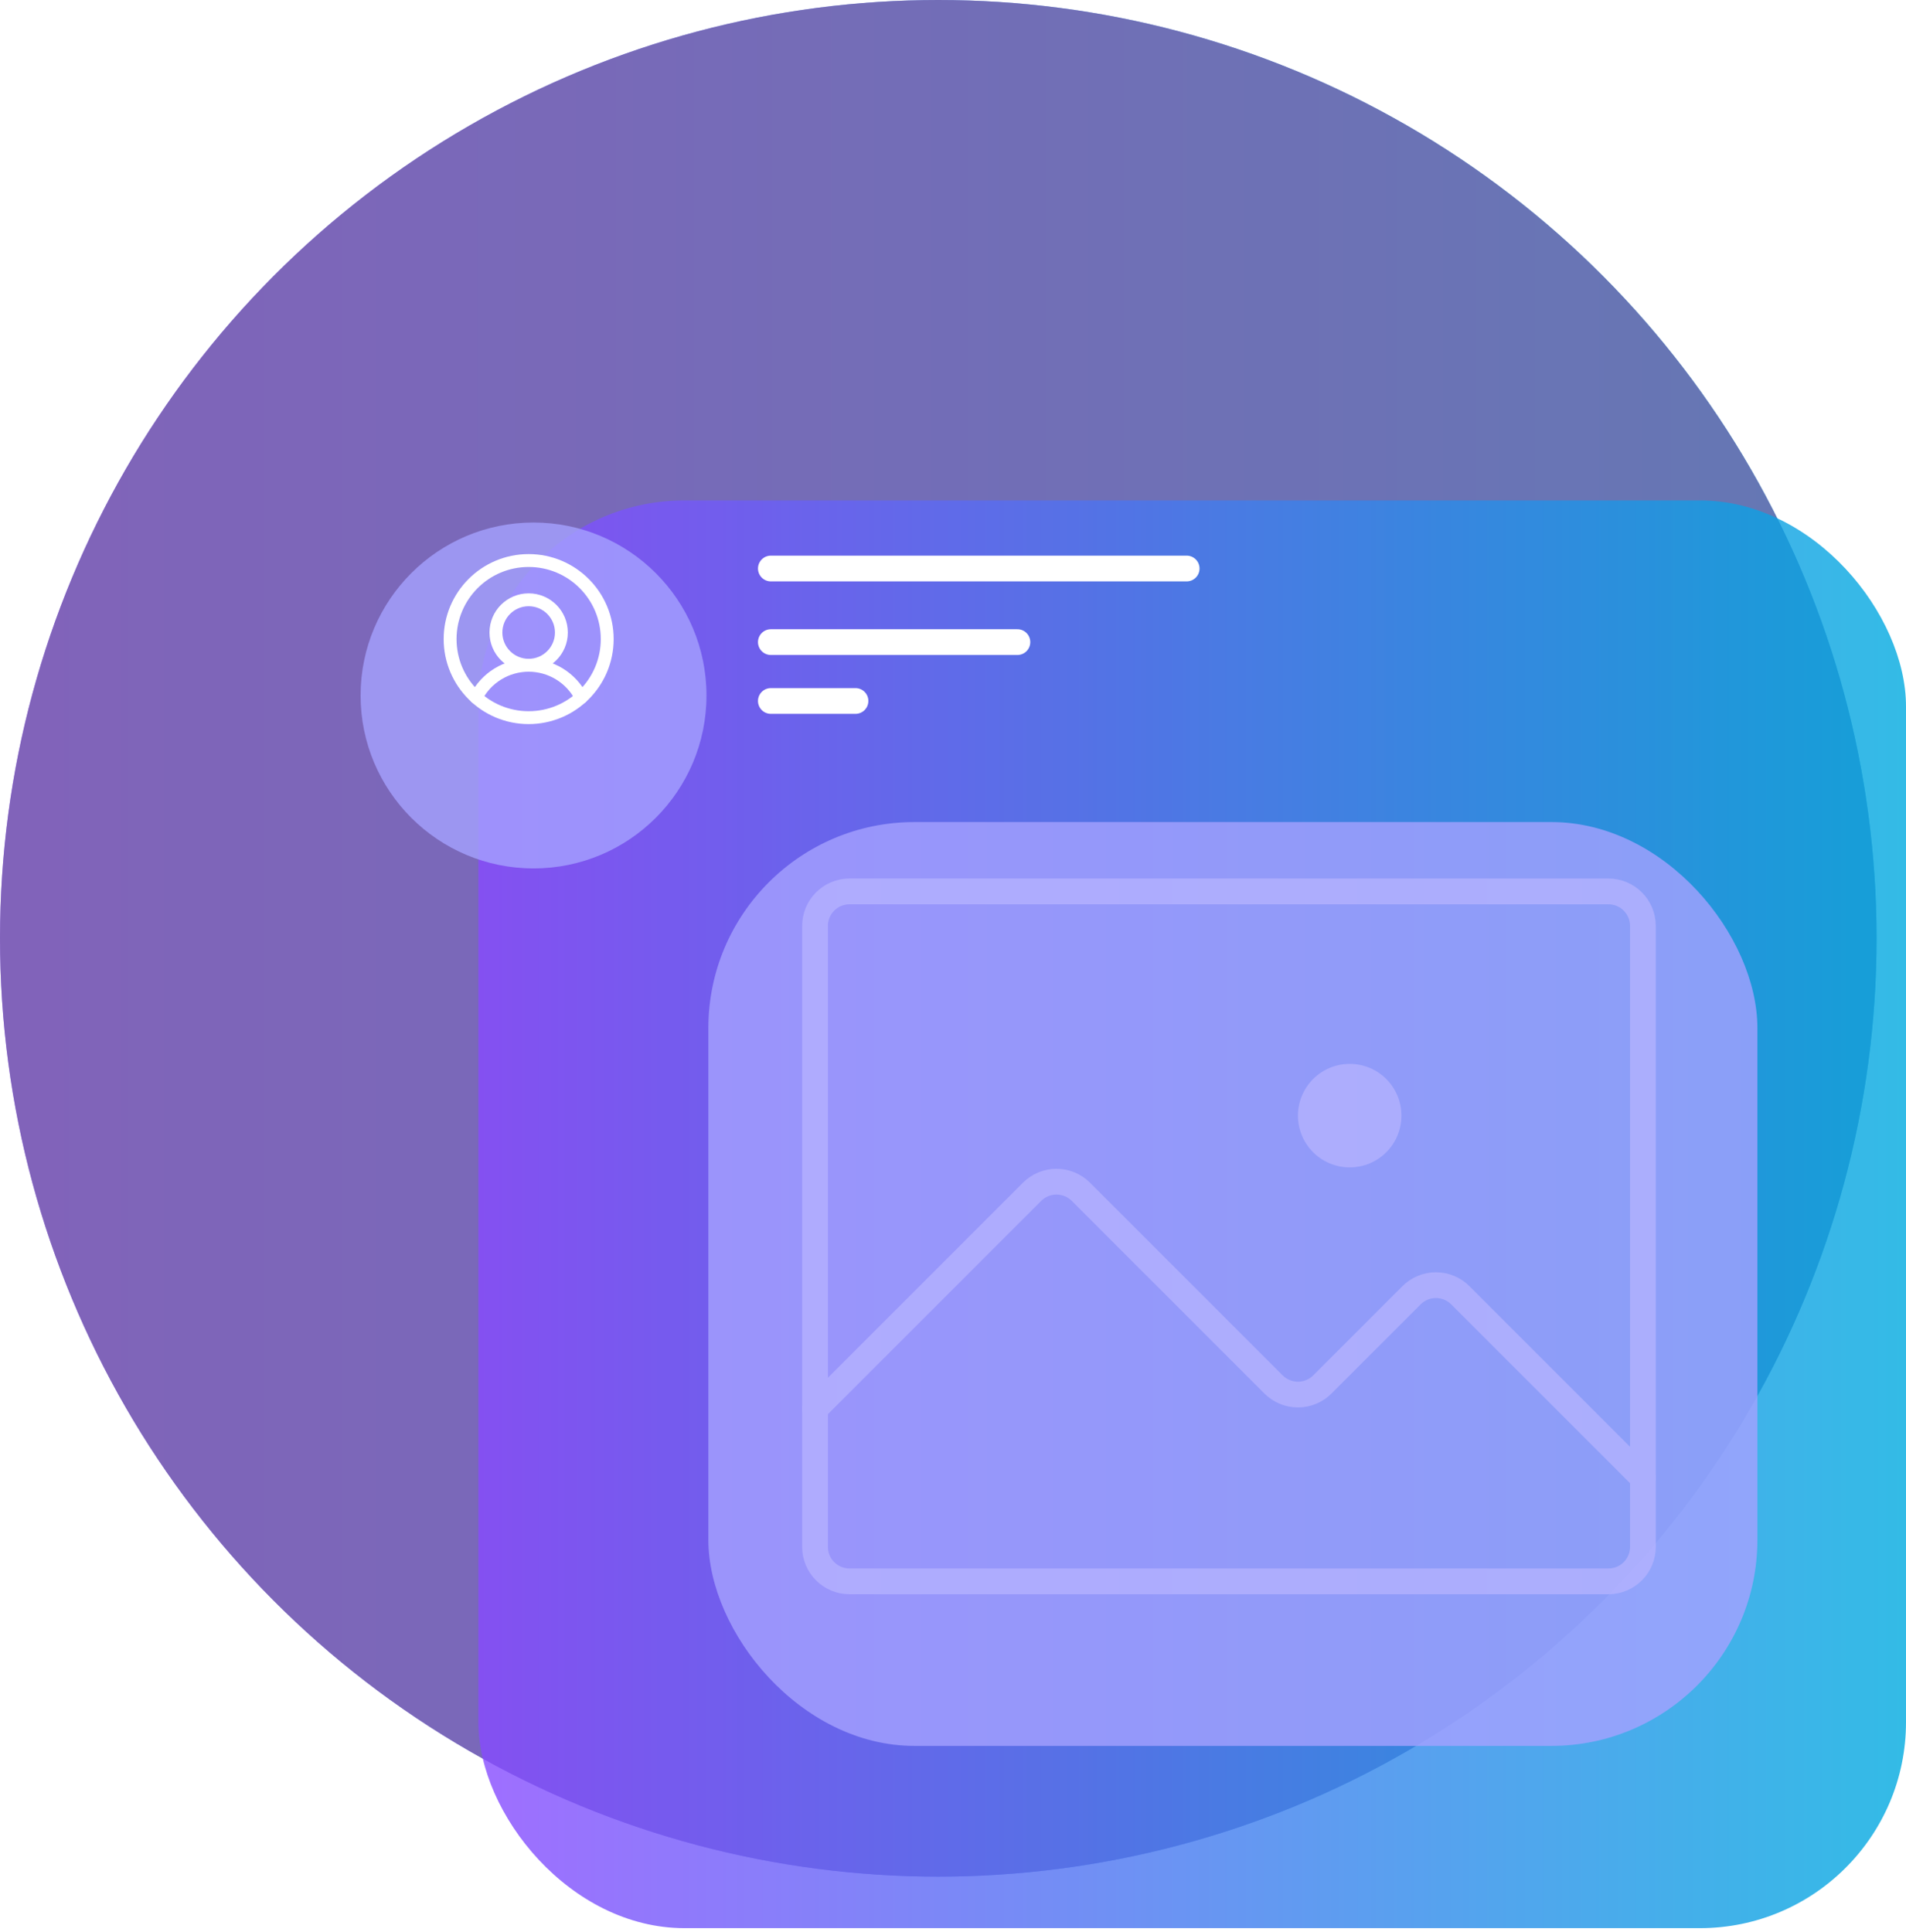 <svg width="148" height="150" viewBox="0 0 148 150" fill="none" xmlns="http://www.w3.org/2000/svg">
<g opacity="0.8" filter="url(#filter0_b_826_46632)">
<circle cx="72.857" cy="72.857" r="72.857" fill="url(#paint0_linear_826_46632)"/>
<circle cx="72.857" cy="72.857" r="72.857" fill="#553788" fill-opacity="0.72"/>
</g>
<g filter="url(#filter1_b_826_46632)">
<rect x="37.143" y="38.857" width="110.857" height="110.857" rx="16" fill="url(#paint1_linear_826_46632)" fill-opacity="0.8"/>
</g>
<line x1="59.857" y1="44.143" x2="92.143" y2="44.143" stroke="white" stroke-width="2" stroke-linecap="round"/>
<line x1="59.857" y1="49.857" x2="79" y2="49.857" stroke="white" stroke-width="2" stroke-linecap="round"/>
<line x1="59.857" y1="54.428" x2="66.428" y2="54.428" stroke="white" stroke-width="2" stroke-linecap="round"/>
<g filter="url(#filter2_b_826_46632)">
<g opacity="0.9" filter="url(#filter3_b_826_46632)">
<g opacity="0.8">
<path d="M124.893 69.215H65.964C64.485 69.215 63.286 70.414 63.286 71.893V120.108C63.286 121.587 64.485 122.786 65.964 122.786H124.893C126.372 122.786 127.571 121.587 127.571 120.108V71.893C127.571 70.414 126.372 69.215 124.893 69.215Z" stroke="white" stroke-width="2" stroke-linecap="round" stroke-linejoin="round"/>
<path d="M63.286 109.393L80.127 92.551C80.376 92.298 80.674 92.097 81.001 91.96C81.329 91.823 81.68 91.752 82.036 91.752C82.391 91.752 82.743 91.823 83.07 91.96C83.398 92.097 83.695 92.298 83.944 92.551L98.877 107.484C99.126 107.737 99.424 107.938 99.751 108.075C100.079 108.213 100.43 108.283 100.786 108.283C101.141 108.283 101.493 108.213 101.82 108.075C102.148 107.938 102.445 107.737 102.694 107.484L109.591 100.587C109.841 100.334 110.138 100.133 110.465 99.996C110.793 99.858 111.145 99.788 111.5 99.788C111.855 99.788 112.207 99.858 112.534 99.996C112.862 100.133 113.159 100.334 113.408 100.587L127.571 114.75" stroke="white" stroke-width="2" stroke-linecap="round" stroke-linejoin="round"/>
<path d="M104.804 90.643C107.023 90.643 108.821 88.844 108.821 86.625C108.821 84.406 107.023 82.607 104.804 82.607C102.585 82.607 100.786 84.406 100.786 86.625C100.786 88.844 102.585 90.643 104.804 90.643Z" fill="white"/>
</g>
</g>
<g opacity="0.8" filter="url(#filter4_bd_826_46632)">
<rect x="55.003" y="59.83" width="81.459" height="71.733" rx="16" fill="#A5A1FF"/>
</g>
</g>
<g filter="url(#filter5_b_826_46632)">
<g opacity="0.8" filter="url(#filter6_bd_826_46632)">
<circle cx="41.429" cy="50.001" r="13.429" fill="#A5A1FF"/>
</g>
<path d="M41.05 55.723C44.419 55.723 47.15 52.992 47.15 49.623C47.15 46.254 44.419 43.523 41.05 43.523C37.682 43.523 34.951 46.254 34.951 49.623C34.951 52.992 37.682 55.723 41.05 55.723Z" stroke="white" stroke-linecap="round" stroke-linejoin="round"/>
<path d="M41.05 51.655C42.454 51.655 43.592 50.517 43.592 49.114C43.592 47.71 42.454 46.572 41.05 46.572C39.647 46.572 38.509 47.71 38.509 49.114C38.509 50.517 39.647 51.655 41.05 51.655Z" stroke="white" stroke-linecap="round" stroke-linejoin="round"/>
<path d="M36.971 54.16C37.354 53.407 37.937 52.774 38.657 52.332C39.377 51.89 40.206 51.656 41.05 51.656C41.895 51.656 42.723 51.89 43.443 52.332C44.163 52.774 44.747 53.407 45.129 54.16" stroke="white" stroke-linecap="round" stroke-linejoin="round"/>
</g>
<defs>
<filter id="filter0_b_826_46632" x="-12" y="-12" width="169.714" height="169.715" filterUnits="userSpaceOnUse" color-interpolation-filters="sRGB">
<feFlood flood-opacity="0" result="BackgroundImageFix"/>
<feGaussianBlur in="BackgroundImage" stdDeviation="6"/>
<feComposite in2="SourceAlpha" operator="in" result="effect1_backgroundBlur_826_46632"/>
<feBlend mode="normal" in="SourceGraphic" in2="effect1_backgroundBlur_826_46632" result="shape"/>
</filter>
<filter id="filter1_b_826_46632" x="35.143" y="36.857" width="114.857" height="114.857" filterUnits="userSpaceOnUse" color-interpolation-filters="sRGB">
<feFlood flood-opacity="0" result="BackgroundImageFix"/>
<feGaussianBlur in="BackgroundImage" stdDeviation="1"/>
<feComposite in2="SourceAlpha" operator="in" result="effect1_backgroundBlur_826_46632"/>
<feBlend mode="normal" in="SourceGraphic" in2="effect1_backgroundBlur_826_46632" result="shape"/>
</filter>
<filter id="filter2_b_826_46632" x="50.571" y="51.143" width="89.714" height="89.715" filterUnits="userSpaceOnUse" color-interpolation-filters="sRGB">
<feFlood flood-opacity="0" result="BackgroundImageFix"/>
<feGaussianBlur in="BackgroundImage" stdDeviation="1"/>
<feComposite in2="SourceAlpha" operator="in" result="effect1_backgroundBlur_826_46632"/>
<feBlend mode="normal" in="SourceGraphic" in2="effect1_backgroundBlur_826_46632" result="shape"/>
</filter>
<filter id="filter3_b_826_46632" x="47.571" y="48.143" width="95.714" height="95.715" filterUnits="userSpaceOnUse" color-interpolation-filters="sRGB">
<feFlood flood-opacity="0" result="BackgroundImageFix"/>
<feGaussianBlur in="BackgroundImage" stdDeviation="2.5"/>
<feComposite in2="SourceAlpha" operator="in" result="effect1_backgroundBlur_826_46632"/>
<feBlend mode="normal" in="SourceGraphic" in2="effect1_backgroundBlur_826_46632" result="shape"/>
</filter>
<filter id="filter4_bd_826_46632" x="51.003" y="57.83" width="89.459" height="81.732" filterUnits="userSpaceOnUse" color-interpolation-filters="sRGB">
<feFlood flood-opacity="0" result="BackgroundImageFix"/>
<feGaussianBlur in="BackgroundImage" stdDeviation="1"/>
<feComposite in2="SourceAlpha" operator="in" result="effect1_backgroundBlur_826_46632"/>
<feColorMatrix in="SourceAlpha" type="matrix" values="0 0 0 0 0 0 0 0 0 0 0 0 0 0 0 0 0 0 127 0" result="hardAlpha"/>
<feOffset dy="4"/>
<feGaussianBlur stdDeviation="2"/>
<feComposite in2="hardAlpha" operator="out"/>
<feColorMatrix type="matrix" values="0 0 0 0 0 0 0 0 0 0 0 0 0 0 0 0 0 0 0.25 0"/>
<feBlend mode="normal" in2="effect1_backgroundBlur_826_46632" result="effect2_dropShadow_826_46632"/>
<feBlend mode="normal" in="SourceGraphic" in2="effect2_dropShadow_826_46632" result="shape"/>
</filter>
<filter id="filter5_b_826_46632" x="26" y="34.572" width="30.857" height="30.857" filterUnits="userSpaceOnUse" color-interpolation-filters="sRGB">
<feFlood flood-opacity="0" result="BackgroundImageFix"/>
<feGaussianBlur in="BackgroundImage" stdDeviation="1"/>
<feComposite in2="SourceAlpha" operator="in" result="effect1_backgroundBlur_826_46632"/>
<feBlend mode="normal" in="SourceGraphic" in2="effect1_backgroundBlur_826_46632" result="shape"/>
</filter>
<filter id="filter6_bd_826_46632" x="-52" y="-43.428" width="186.857" height="186.857" filterUnits="userSpaceOnUse" color-interpolation-filters="sRGB">
<feFlood flood-opacity="0" result="BackgroundImageFix"/>
<feGaussianBlur in="BackgroundImage" stdDeviation="40"/>
<feComposite in2="SourceAlpha" operator="in" result="effect1_backgroundBlur_826_46632"/>
<feColorMatrix in="SourceAlpha" type="matrix" values="0 0 0 0 0 0 0 0 0 0 0 0 0 0 0 0 0 0 127 0" result="hardAlpha"/>
<feOffset dy="4"/>
<feGaussianBlur stdDeviation="2"/>
<feComposite in2="hardAlpha" operator="out"/>
<feColorMatrix type="matrix" values="0 0 0 0 0 0 0 0 0 0 0 0 0 0 0 0 0 0 0.25 0"/>
<feBlend mode="normal" in2="effect1_backgroundBlur_826_46632" result="effect2_dropShadow_826_46632"/>
<feBlend mode="normal" in="SourceGraphic" in2="effect2_dropShadow_826_46632" result="shape"/>
</filter>
<linearGradient id="paint0_linear_826_46632" x1="0" y1="36.429" x2="145.714" y2="36.429" gradientUnits="userSpaceOnUse">
<stop stop-color="#844AFF"/>
<stop offset="1" stop-color="#00AAE0"/>
</linearGradient>
<linearGradient id="paint1_linear_826_46632" x1="37.143" y1="149.715" x2="148" y2="149.715" gradientUnits="userSpaceOnUse">
<stop stop-color="#874AFF"/>
<stop offset="1" stop-color="#00AAE0"/>
</linearGradient>
</defs>
</svg>
